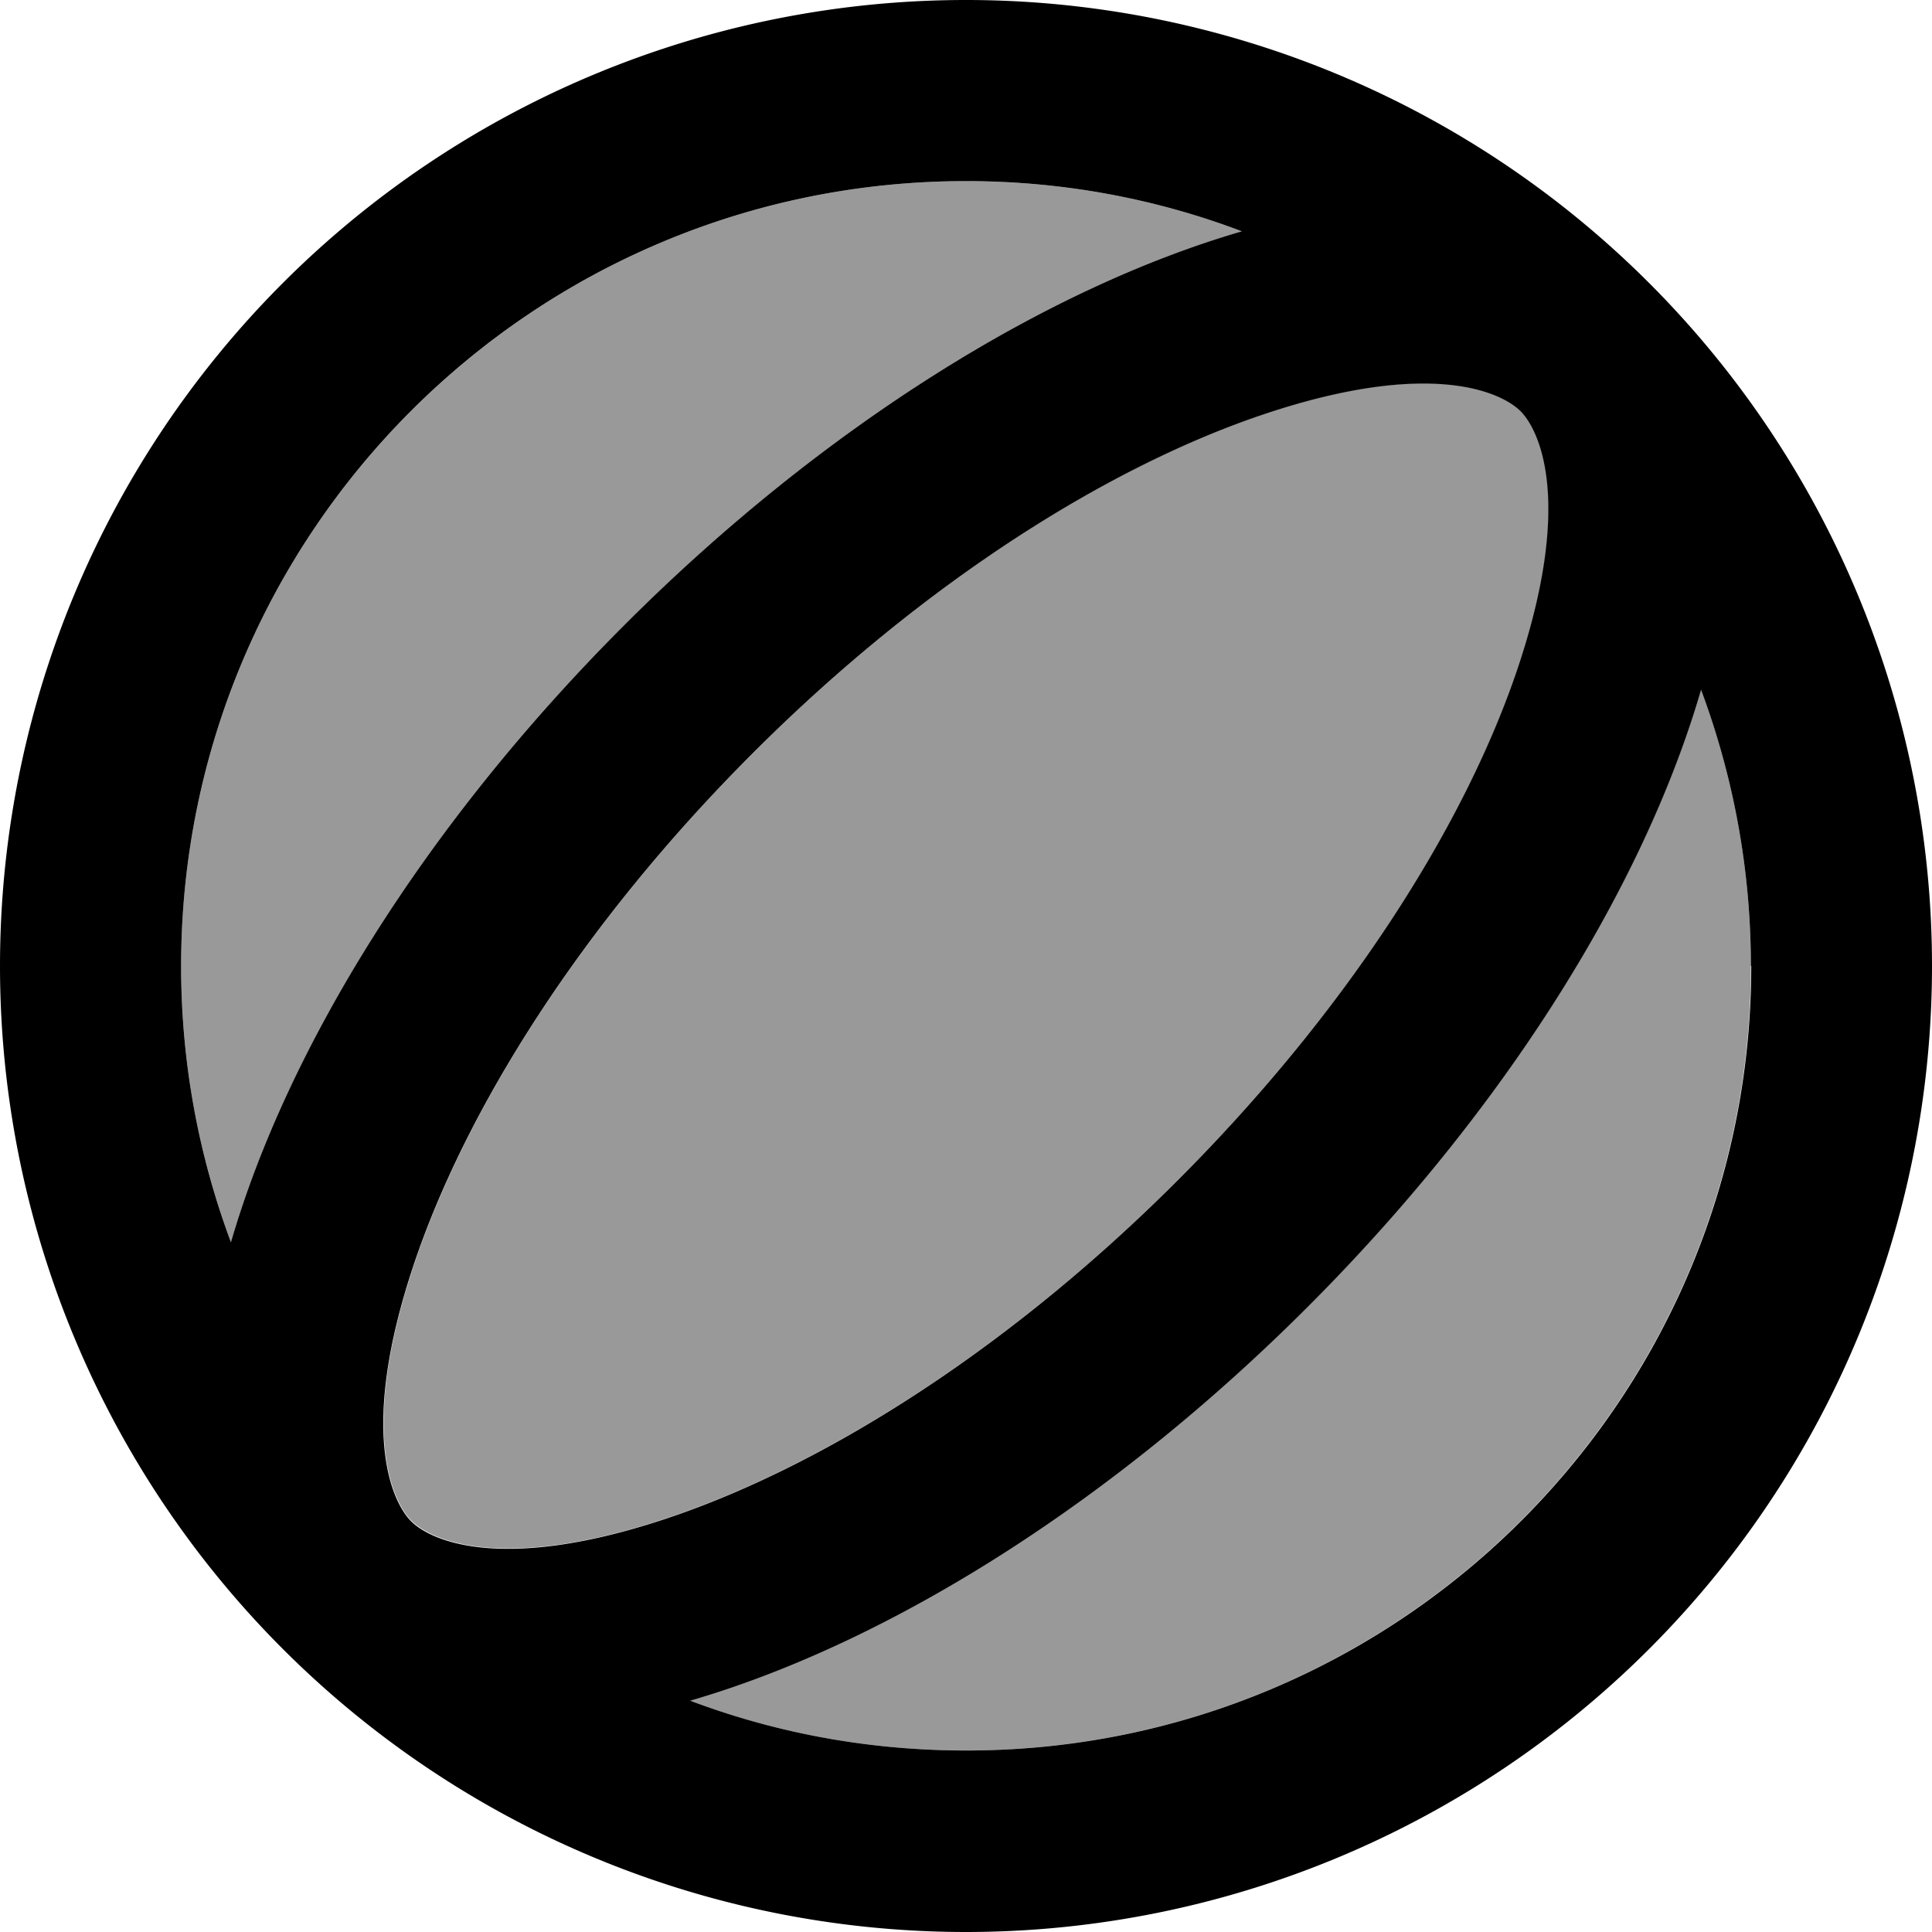 <svg fill="currentColor" xmlns="http://www.w3.org/2000/svg" viewBox="0 0 512 512"><!--! Font Awesome Pro 6.7.2 by @fontawesome - https://fontawesome.com License - https://fontawesome.com/license (Commercial License) Copyright 2024 Fonticons, Inc. --><defs><style>.fa-secondary{opacity:.4}</style></defs><path class="fa-secondary" d="M48 256c0 25.8 4.7 50.4 13.2 73.2c14.9-51.3 51.2-110.5 104.3-163.6s112.3-89.4 163.6-104.3C306.4 52.7 281.8 48 256 48C141.1 48 48 141.1 48 256zm61 147c5.2 5.2 24.1 13.9 67.8-.7c40.7-13.6 89.9-44 135.7-89.9s76.3-95 89.9-135.7c14.6-43.7 5.8-62.6 .7-67.8s-24.1-13.9-67.8 .7c-40.7 13.6-89.8 44-135.7 89.9s-76.3 95-89.9 135.7c-14.6 43.7-5.8 62.6-.7 67.8zm73.8 47.7c22.8 8.6 47.4 13.2 73.2 13.2c114.9 0 208-93.1 208-208c0-25.8-4.7-50.4-13.2-73.2c-14.9 51.3-51.2 110.5-104.3 163.6s-112.3 89.4-163.6 104.3z"/><path class="fa-primary" d="M464 256c0-25.8-4.7-50.4-13.2-73.2c-14.9 51.3-51.2 110.5-104.3 163.6s-112.3 89.4-163.6 104.3c22.8 8.6 47.4 13.2 73.2 13.2c114.9 0 208-93.1 208-208zM61.2 329.2c14.9-51.3 51.2-110.5 104.3-163.6s112.3-89.4 163.6-104.3C306.4 52.7 281.8 48 256 48C141.1 48 48 141.1 48 256c0 25.8 4.7 50.4 13.2 73.2zM0 256a256 256 0 1 1 512 0A256 256 0 1 1 0 256zM403 109c-5.2-5.2-24.1-13.9-67.8 .7c-40.7 13.6-89.8 44-135.7 89.9s-76.3 95-89.9 135.7c-14.6 43.7-5.8 62.6-.7 67.8s24.1 13.9 67.8-.7c40.7-13.6 89.9-44 135.7-89.9s76.3-95 89.9-135.7c14.6-43.7 5.8-62.6 .7-67.8z"/></svg>